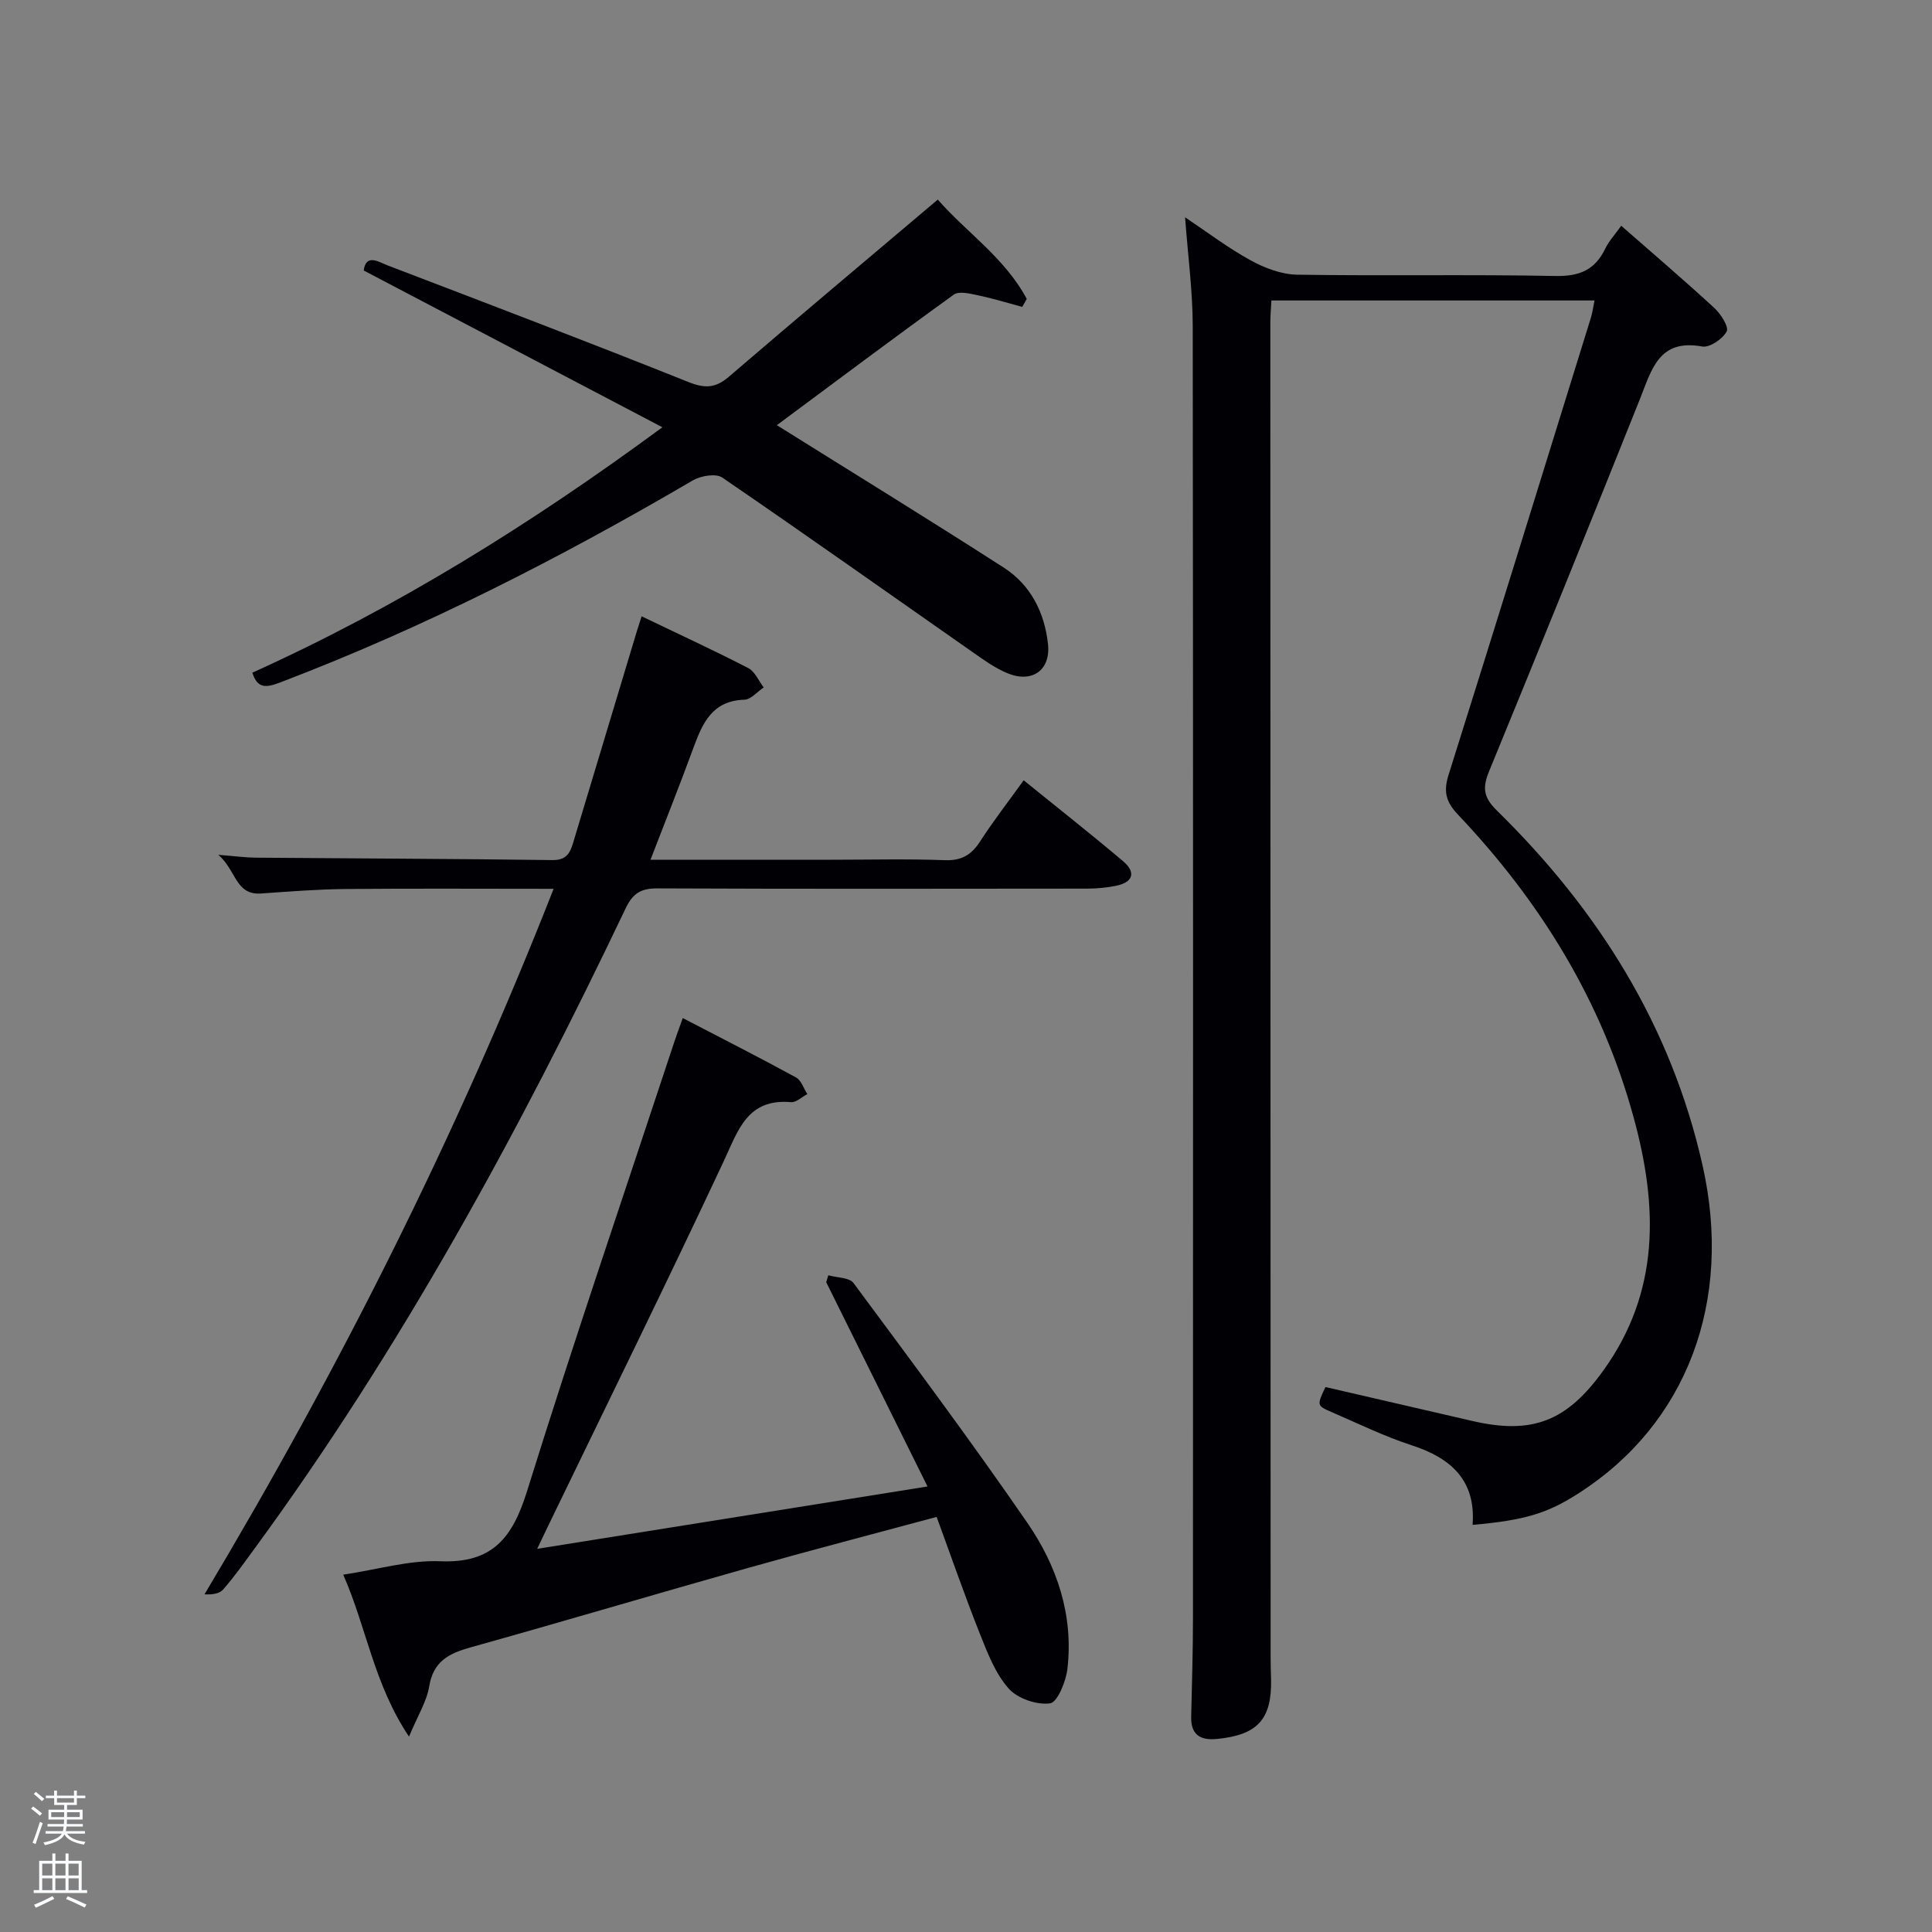 <svg enable-background="new 0 0 400 400" viewBox="0 0 400 400" xmlns="http://www.w3.org/2000/svg"><rect x="0" y="0" width="400" height="400" fill="#808080" stroke="none"/><path d="m6.44 374.46.42-.45c.65.47 1.27.95 1.85 1.44l-.45.49c-.65-.56-1.25-1.06-1.82-1.48m.93 7.33-.63-.26c.55-1.36 1.05-2.8 1.52-4.33.19.1.38.19.59.27-.46 1.29-.95 2.73-1.48 4.32m-.38-10.38.44-.42c.43.34 1.01.82 1.74 1.44l-.49.49c-.53-.51-1.09-1.01-1.69-1.51m2.5.35h1.72v-1.04h.59v1.04h3.52v-1.04h.59v1.04h1.75v.53h-1.75v1.42h-2.03v.97h3.22v2.03h-3.24c0 .35-.01.66-.03.93h3.32v.53h-3.37c-.03.27-.08.58-.15.94h3.96v.53h-3.71c.67.92 1.93 1.48 3.79 1.68-.13.24-.23.44-.29.59-2.13-.38-3.48-1.08-4.04-2.12-.43.97-1.77 1.72-4.03 2.23-.09-.19-.2-.37-.33-.55 2.1-.42 3.37-1.03 3.81-1.83h-3.36v-.53h3.58c.08-.29.13-.61.16-.94h-3.33v-.53h3.39c.02-.27.04-.58.04-.93h-3.23v-2.03h3.25v-.97h-2.07v-1.42h-1.73zm1.12 3.44v1h2.65c.01-.3.02-.44.02-.4v-.25-.35zm1.19-2h3.52v-.91h-3.52zm4.71 2h-2.63v.59c0 .15-.01.28-.01.4h2.64z" fill="#fafbfc"/><path d="m13.56 383.74h.63v1.52h2.72v6.07h1.13v.6h-11.06v-.6h1.13v-6.07h2.73v-1.52h.63v1.52h2.1v-1.52zm-2.69 8.83.38.56c-1.24.63-2.53 1.25-3.85 1.85-.1-.21-.21-.42-.34-.63 1.36-.55 2.63-1.15 3.81-1.78m-2.13-4.27h2.1v-2.45h-2.1zm0 3.04h2.1v-2.46h-2.1zm2.72-3.04h2.1v-2.45h-2.1zm0 3.04h2.1v-2.46h-2.1zm6.07 3.6c-1.41-.71-2.7-1.3-3.86-1.78l.35-.56c1.45.62 2.75 1.19 3.88 1.72zm-1.25-9.09h-2.1v2.45h2.1zm-2.09 5.49h2.1v-2.46h-2.1z" fill="#fafbfc"/><g fill="#010105"><path d="m330.13 62.21c-22.38 0-44.48 0-66.9 0-.08 1.64-.22 3.08-.22 4.53.01 92.14.03 184.28.06 276.42 0 1.5.05 3 .09 4.5.18 8.3-2.79 11.55-11.19 12.37-3.49.34-5.44-.87-5.35-4.63.16-6.83.37-13.65.37-20.48.02-89.14.05-178.29-.05-267.43-.01-7.28-1-14.56-1.58-22.5 4.64 3.1 8.92 6.37 13.59 8.92 2.89 1.59 6.36 2.9 9.6 2.96 17.82.28 35.66-.08 53.48.27 4.99.1 8.18-1.25 10.32-5.66.77-1.6 2.04-2.95 3.31-4.74 6.56 5.75 13.01 11.26 19.25 17 1.35 1.24 3.08 3.94 2.58 4.88-.83 1.57-3.53 3.4-5.07 3.12-8.98-1.64-10.45 4.77-12.87 10.83-10.29 25.76-20.72 51.46-31.25 77.12-1.37 3.33-1.24 5.33 1.6 8.11 20.97 20.56 36.12 44.58 42.62 73.59 6.27 28.02-3.23 53.31-25.54 67.69-6.59 4.25-11.24 5.67-22.1 6.63.71-9.16-4.4-13.82-12.58-16.47-5.67-1.84-11.08-4.5-16.57-6.87-3.12-1.34-3.1-1.41-1.31-5.2 10.09 2.33 20.24 4.67 30.38 7.02 12.56 2.92 19.65-.03 27.11-10.38 11.81-16.38 11.35-34.03 6.33-52.4-6.59-24.16-19.32-44.76-36.4-62.77-2.57-2.71-2.99-4.86-1.91-8.28 9.92-31.5 19.67-63.05 29.45-94.59.33-1.08.47-2.22.75-3.56z"/><path d="m111.22 320.67c27.29-4.36 53.6-8.56 80.81-12.91-7.16-14.45-14.07-28.37-20.97-42.29.14-.48.29-.96.43-1.44 1.78.51 4.35.44 5.23 1.62 12.18 16.43 24.41 32.82 36 49.66 6.12 8.89 9.56 19.1 8.28 30.18-.3 2.63-2.06 6.96-3.6 7.17-2.75.38-6.74-1-8.58-3.08-2.75-3.11-4.37-7.36-5.95-11.33-3.12-7.84-5.88-15.82-8.95-24.19-13.29 3.59-26.22 6.95-39.09 10.58-19.16 5.4-38.23 11.08-57.4 16.43-4.48 1.25-7.72 2.88-8.57 8.08-.51 3.12-2.36 6.03-4.18 10.4-7.31-10.95-8.77-22.53-13.62-33.53 7.11-1.06 13.66-3.05 20.11-2.78 10.83.45 14.95-4.9 17.94-14.48 9.72-31.22 20.31-62.17 30.56-93.23.41-1.24.87-2.47 1.69-4.75 8.06 4.19 15.82 8.13 23.46 12.3 1.08.59 1.57 2.27 2.33 3.44-1.13.59-2.31 1.76-3.38 1.67-9.06-.79-10.93 5.81-13.94 12.25-11.9 25.41-24.3 50.58-36.52 75.85-.56 1.16-1.11 2.34-2.09 4.38z"/><path d="m134.68 178h37.45c7.83 0 15.67-.2 23.48.09 3.45.13 5.5-1.08 7.3-3.87 2.7-4.18 5.76-8.12 9.03-12.67 7.01 5.68 13.88 11.09 20.56 16.73 2.75 2.32 2.12 4.39-1.46 5.12-1.93.39-3.94.57-5.91.58-29.65.03-59.3.08-88.95-.05-3.42-.01-5.12.92-6.67 4.18-22.06 46.3-46.54 91.22-76.94 132.69-2.07 2.82-4.09 5.69-6.39 8.31-.78.88-2.35 1.07-3.84.98 27.97-46.81 52.2-94.93 72.28-146.07-14.97 0-29.06-.09-43.14.04-5.81.06-11.62.52-17.42.93-5.33.38-5.12-4.81-8.86-8.01 3.43.27 5.57.57 7.71.59 20.49.17 40.97.23 61.46.5 2.91.04 3.66-1.47 4.31-3.65 4.39-14.62 8.8-29.23 13.21-43.85.23-.76.48-1.51.95-2.97 7.57 3.64 14.91 7.02 22.08 10.72 1.39.72 2.15 2.64 3.2 4.01-1.34.89-2.66 2.5-4.02 2.54-6.63.2-8.65 4.83-10.53 9.95-2.78 7.6-5.78 15.1-8.89 23.18z"/><path d="m160.84 88.03c15.5 9.7 31.34 19.43 46.97 29.48 5.59 3.59 8.48 9.35 9.17 15.88.56 5.35-3.27 8.07-8.31 6.03-2.57-1.04-4.91-2.73-7.21-4.34-17.3-12.09-34.51-24.3-51.93-36.21-1.32-.9-4.43-.37-6.07.58-27.44 16.07-55.66 30.5-85.42 41.83-2.77 1.05-4.72 1.46-5.79-2.01 29.76-13.45 57.34-30.52 84.89-50.81-21.2-11.13-41.41-21.74-61.84-32.46.49-3.6 3.16-1.73 5.03-1.02 20.77 7.94 41.55 15.85 62.19 24.11 3.43 1.37 5.61 1.28 8.37-1.08 14.24-12.23 28.62-24.3 43.27-36.69 5.73 6.61 13.87 12.04 18.42 20.57-.31.55-.63 1.1-.94 1.65-3.05-.82-6.07-1.75-9.15-2.4-1.65-.34-3.93-.93-5.02-.14-12.52 9.03-24.86 18.29-36.63 27.03z"/></g></svg>